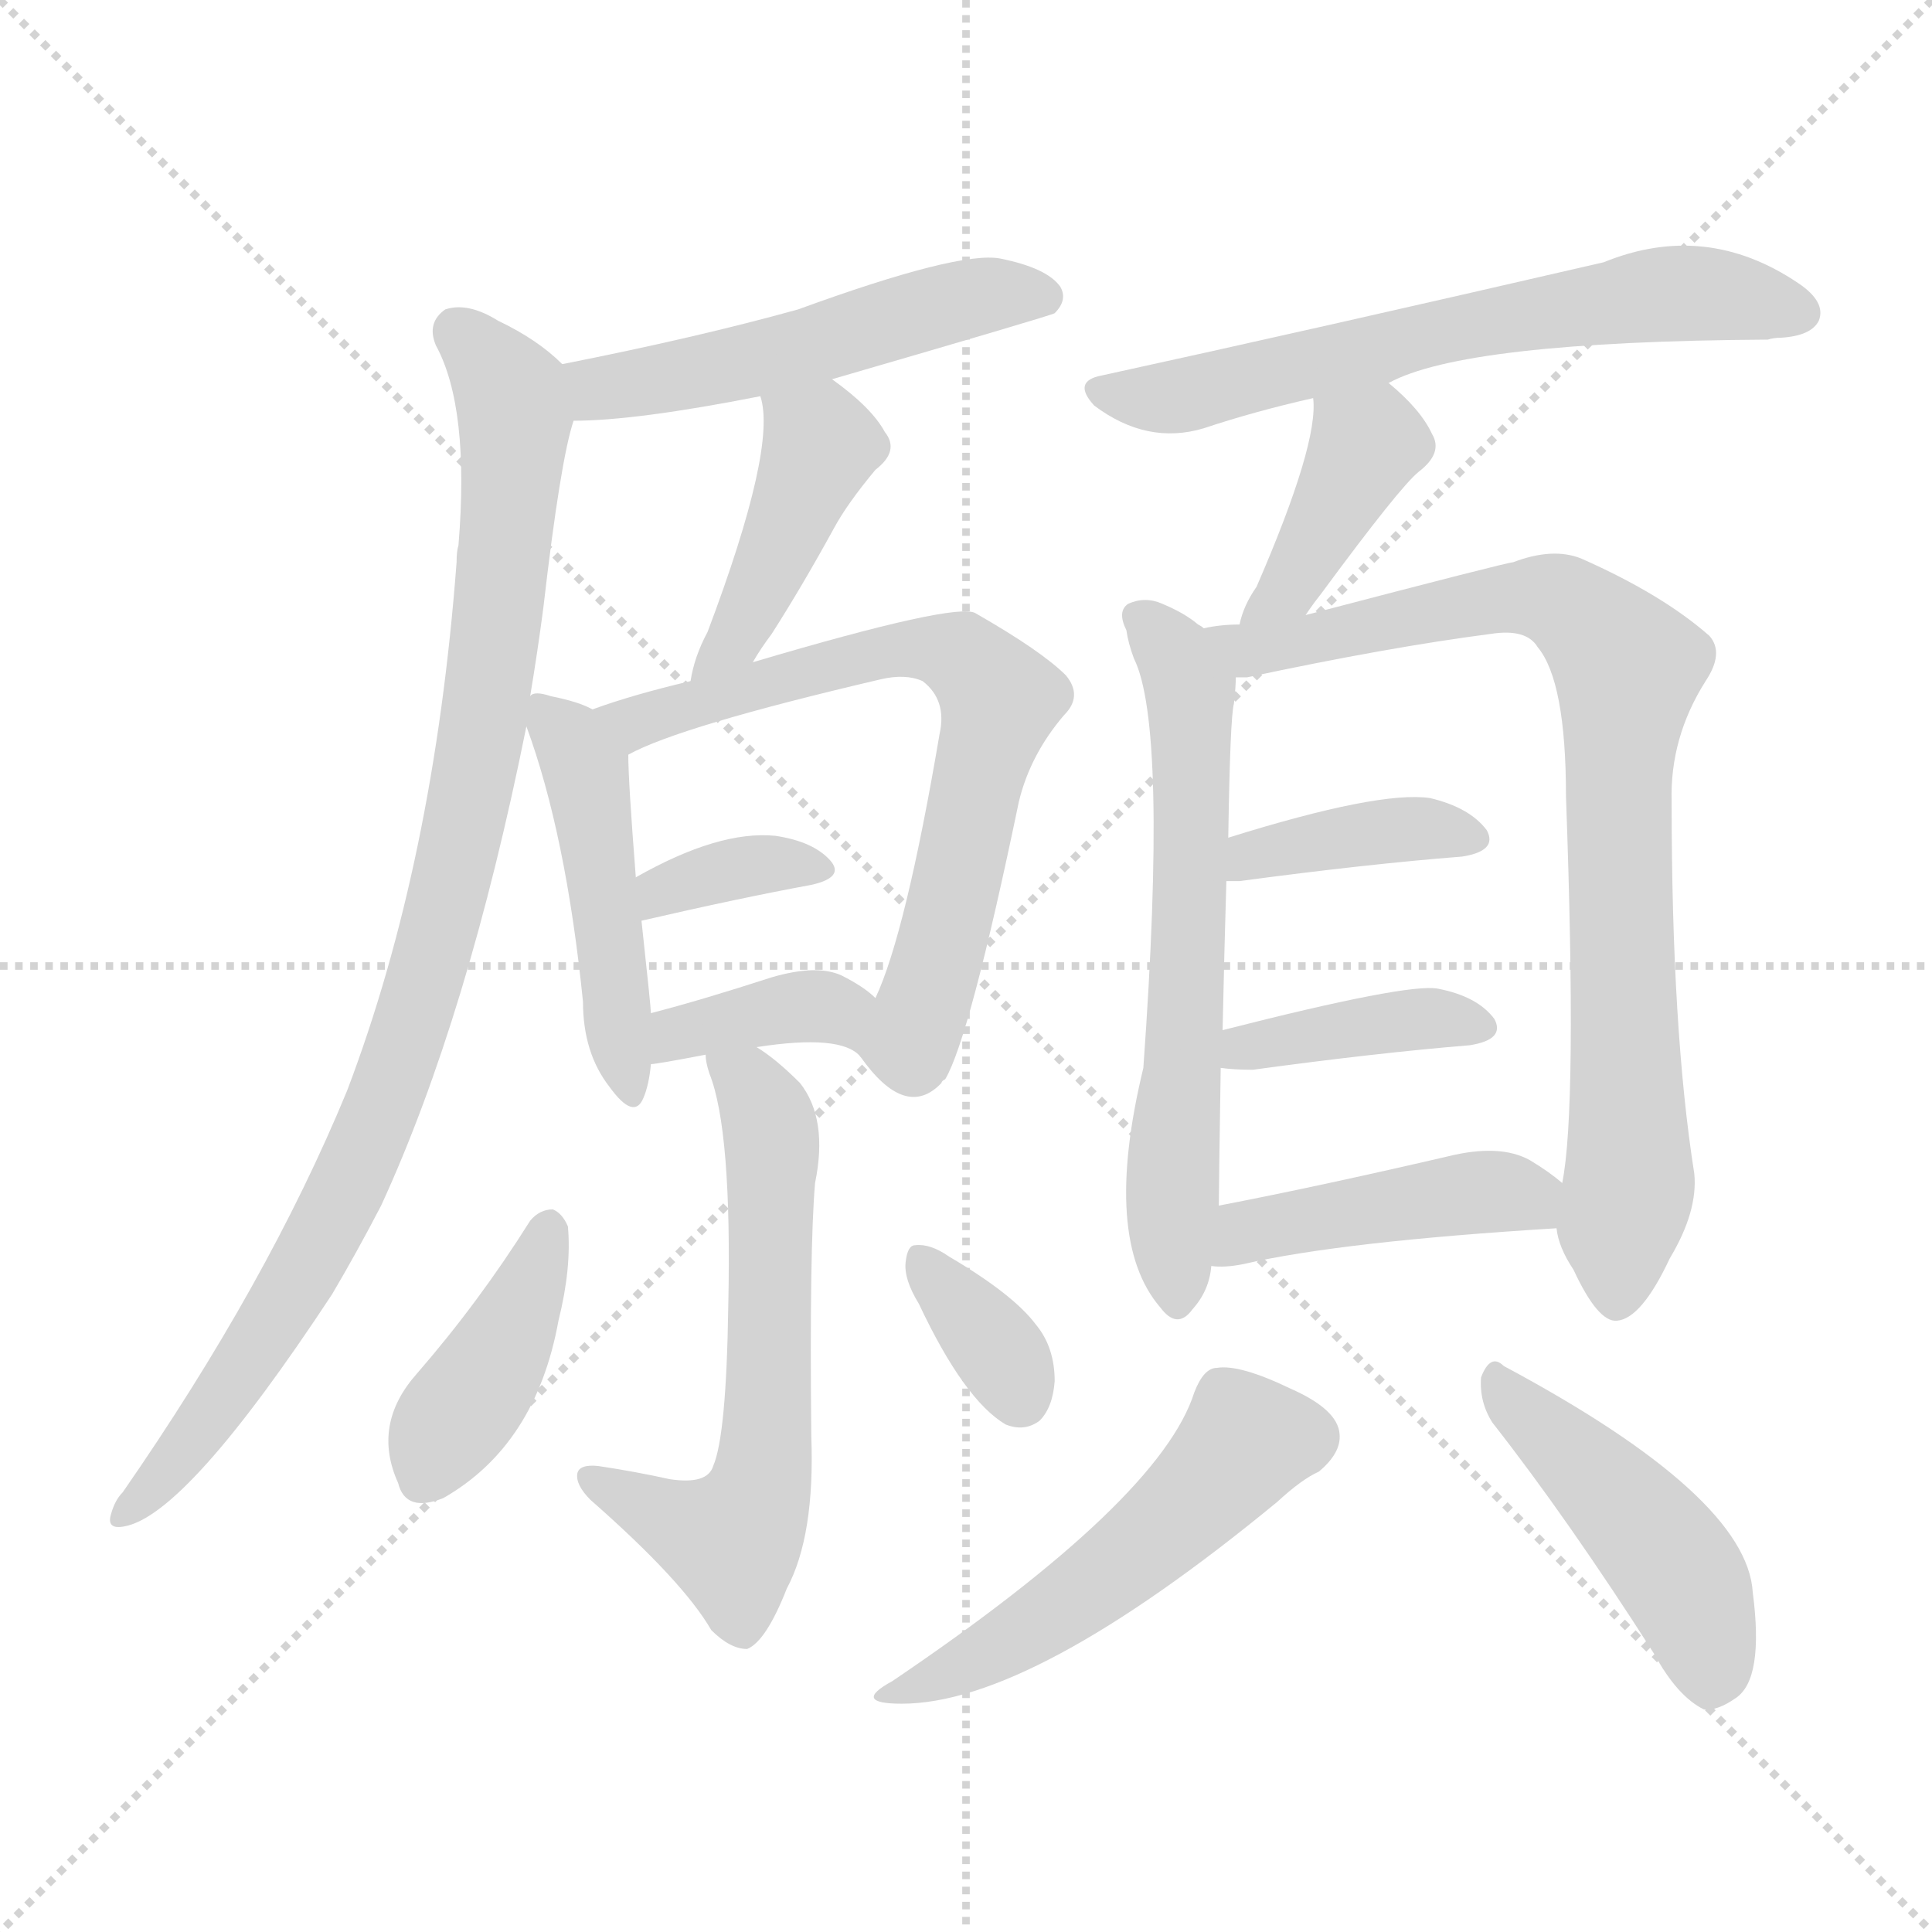 <svg version="1.1" viewBox="0 0 1024 1024" xmlns="http://www.w3.org/2000/svg">
  <g stroke="lightgray" stroke-dasharray="1,1" stroke-width="1" transform="scale(4, 4)">
    <line x1="0" y1="0" x2="256" y2="256"></line>
    <line x1="256" y1="0" x2="0" y2="256"></line>
    <line x1="128" y1="0" x2="128" y2="256"></line>
    <line x1="0" y1="128" x2="256" y2="128"></line>
  </g>
<g transform="scale(1, -1) translate(0, -900)">
   <style type="text/css">
    @keyframes keyframes0 {
      from {
       stroke: blue;
       stroke-dashoffset: 511;
       stroke-width: 128;
       }
       62% {
       animation-timing-function: step-end;
       stroke: blue;
       stroke-dashoffset: 0;
       stroke-width: 128;
       }
       to {
       stroke: black;
       stroke-width: 1024;
       }
       }
       #make-me-a-hanzi-animation-0 {
         animation: keyframes0 0.666s both;
         animation-delay: 0s;
         animation-timing-function: linear;
       }
    @keyframes keyframes1 {
      from {
       stroke: blue;
       stroke-dashoffset: 940;
       stroke-width: 128;
       }
       75% {
       animation-timing-function: step-end;
       stroke: blue;
       stroke-dashoffset: 0;
       stroke-width: 128;
       }
       to {
       stroke: black;
       stroke-width: 1024;
       }
       }
       #make-me-a-hanzi-animation-1 {
         animation: keyframes1 1.015s both;
         animation-delay: 0.666s;
         animation-timing-function: linear;
       }
    @keyframes keyframes2 {
      from {
       stroke: blue;
       stroke-dashoffset: 428;
       stroke-width: 128;
       }
       58% {
       animation-timing-function: step-end;
       stroke: blue;
       stroke-dashoffset: 0;
       stroke-width: 128;
       }
       to {
       stroke: black;
       stroke-width: 1024;
       }
       }
       #make-me-a-hanzi-animation-2 {
         animation: keyframes2 0.598s both;
         animation-delay: 1.681s;
         animation-timing-function: linear;
       }
    @keyframes keyframes3 {
      from {
       stroke: blue;
       stroke-dashoffset: 468;
       stroke-width: 128;
       }
       60% {
       animation-timing-function: step-end;
       stroke: blue;
       stroke-dashoffset: 0;
       stroke-width: 128;
       }
       to {
       stroke: black;
       stroke-width: 1024;
       }
       }
       #make-me-a-hanzi-animation-3 {
         animation: keyframes3 0.631s both;
         animation-delay: 2.279s;
         animation-timing-function: linear;
       }
    @keyframes keyframes4 {
      from {
       stroke: blue;
       stroke-dashoffset: 682;
       stroke-width: 128;
       }
       69% {
       animation-timing-function: step-end;
       stroke: blue;
       stroke-dashoffset: 0;
       stroke-width: 128;
       }
       to {
       stroke: black;
       stroke-width: 1024;
       }
       }
       #make-me-a-hanzi-animation-4 {
         animation: keyframes4 0.805s both;
         animation-delay: 2.91s;
         animation-timing-function: linear;
       }
    @keyframes keyframes5 {
      from {
       stroke: blue;
       stroke-dashoffset: 350;
       stroke-width: 128;
       }
       53% {
       animation-timing-function: step-end;
       stroke: blue;
       stroke-dashoffset: 0;
       stroke-width: 128;
       }
       to {
       stroke: black;
       stroke-width: 1024;
       }
       }
       #make-me-a-hanzi-animation-5 {
         animation: keyframes5 0.535s both;
         animation-delay: 3.715s;
         animation-timing-function: linear;
       }
    @keyframes keyframes6 {
      from {
       stroke: blue;
       stroke-dashoffset: 377;
       stroke-width: 128;
       }
       55% {
       animation-timing-function: step-end;
       stroke: blue;
       stroke-dashoffset: 0;
       stroke-width: 128;
       }
       to {
       stroke: black;
       stroke-width: 1024;
       }
       }
       #make-me-a-hanzi-animation-6 {
         animation: keyframes6 0.557s both;
         animation-delay: 4.25s;
         animation-timing-function: linear;
       }
    @keyframes keyframes7 {
      from {
       stroke: blue;
       stroke-dashoffset: 605;
       stroke-width: 128;
       }
       66% {
       animation-timing-function: step-end;
       stroke: blue;
       stroke-dashoffset: 0;
       stroke-width: 128;
       }
       to {
       stroke: black;
       stroke-width: 1024;
       }
       }
       #make-me-a-hanzi-animation-7 {
         animation: keyframes7 0.742s both;
         animation-delay: 4.807s;
         animation-timing-function: linear;
       }
    @keyframes keyframes8 {
      from {
       stroke: blue;
       stroke-dashoffset: 404;
       stroke-width: 128;
       }
       57% {
       animation-timing-function: step-end;
       stroke: blue;
       stroke-dashoffset: 0;
       stroke-width: 128;
       }
       to {
       stroke: black;
       stroke-width: 1024;
       }
       }
       #make-me-a-hanzi-animation-8 {
         animation: keyframes8 0.579s both;
         animation-delay: 5.549s;
         animation-timing-function: linear;
       }
    @keyframes keyframes9 {
      from {
       stroke: blue;
       stroke-dashoffset: 347;
       stroke-width: 128;
       }
       53% {
       animation-timing-function: step-end;
       stroke: blue;
       stroke-dashoffset: 0;
       stroke-width: 128;
       }
       to {
       stroke: black;
       stroke-width: 1024;
       }
       }
       #make-me-a-hanzi-animation-9 {
         animation: keyframes9 0.532s both;
         animation-delay: 6.128s;
         animation-timing-function: linear;
       }
    @keyframes keyframes10 {
      from {
       stroke: blue;
       stroke-dashoffset: 634;
       stroke-width: 128;
       }
       67% {
       animation-timing-function: step-end;
       stroke: blue;
       stroke-dashoffset: 0;
       stroke-width: 128;
       }
       to {
       stroke: black;
       stroke-width: 1024;
       }
       }
       #make-me-a-hanzi-animation-10 {
         animation: keyframes10 0.766s both;
         animation-delay: 6.66s;
         animation-timing-function: linear;
       }
    @keyframes keyframes11 {
      from {
       stroke: blue;
       stroke-dashoffset: 397;
       stroke-width: 128;
       }
       56% {
       animation-timing-function: step-end;
       stroke: blue;
       stroke-dashoffset: 0;
       stroke-width: 128;
       }
       to {
       stroke: black;
       stroke-width: 1024;
       }
       }
       #make-me-a-hanzi-animation-11 {
         animation: keyframes11 0.573s both;
         animation-delay: 7.426s;
         animation-timing-function: linear;
       }
    @keyframes keyframes12 {
      from {
       stroke: blue;
       stroke-dashoffset: 628;
       stroke-width: 128;
       }
       67% {
       animation-timing-function: step-end;
       stroke: blue;
       stroke-dashoffset: 0;
       stroke-width: 128;
       }
       to {
       stroke: black;
       stroke-width: 1024;
       }
       }
       #make-me-a-hanzi-animation-12 {
         animation: keyframes12 0.761s both;
         animation-delay: 7.999s;
         animation-timing-function: linear;
       }
    @keyframes keyframes13 {
      from {
       stroke: blue;
       stroke-dashoffset: 827;
       stroke-width: 128;
       }
       73% {
       animation-timing-function: step-end;
       stroke: blue;
       stroke-dashoffset: 0;
       stroke-width: 128;
       }
       to {
       stroke: black;
       stroke-width: 1024;
       }
       }
       #make-me-a-hanzi-animation-13 {
         animation: keyframes13 0.923s both;
         animation-delay: 8.76s;
         animation-timing-function: linear;
       }
    @keyframes keyframes14 {
      from {
       stroke: blue;
       stroke-dashoffset: 386;
       stroke-width: 128;
       }
       56% {
       animation-timing-function: step-end;
       stroke: blue;
       stroke-dashoffset: 0;
       stroke-width: 128;
       }
       to {
       stroke: black;
       stroke-width: 1024;
       }
       }
       #make-me-a-hanzi-animation-14 {
         animation: keyframes14 0.564s both;
         animation-delay: 9.683s;
         animation-timing-function: linear;
       }
    @keyframes keyframes15 {
      from {
       stroke: blue;
       stroke-dashoffset: 392;
       stroke-width: 128;
       }
       56% {
       animation-timing-function: step-end;
       stroke: blue;
       stroke-dashoffset: 0;
       stroke-width: 128;
       }
       to {
       stroke: black;
       stroke-width: 1024;
       }
       }
       #make-me-a-hanzi-animation-15 {
         animation: keyframes15 0.569s both;
         animation-delay: 10.247s;
         animation-timing-function: linear;
       }
    @keyframes keyframes16 {
      from {
       stroke: blue;
       stroke-dashoffset: 436;
       stroke-width: 128;
       }
       59% {
       animation-timing-function: step-end;
       stroke: blue;
       stroke-dashoffset: 0;
       stroke-width: 128;
       }
       to {
       stroke: black;
       stroke-width: 1024;
       }
       }
       #make-me-a-hanzi-animation-16 {
         animation: keyframes16 0.605s both;
         animation-delay: 10.816s;
         animation-timing-function: linear;
       }
    @keyframes keyframes17 {
      from {
       stroke: blue;
       stroke-dashoffset: 512;
       stroke-width: 128;
       }
       63% {
       animation-timing-function: step-end;
       stroke: blue;
       stroke-dashoffset: 0;
       stroke-width: 128;
       }
       to {
       stroke: black;
       stroke-width: 1024;
       }
       }
       #make-me-a-hanzi-animation-17 {
         animation: keyframes17 0.667s both;
         animation-delay: 11.421s;
         animation-timing-function: linear;
       }
    @keyframes keyframes18 {
      from {
       stroke: blue;
       stroke-dashoffset: 455;
       stroke-width: 128;
       }
       60% {
       animation-timing-function: step-end;
       stroke: blue;
       stroke-dashoffset: 0;
       stroke-width: 128;
       }
       to {
       stroke: black;
       stroke-width: 1024;
       }
       }
       #make-me-a-hanzi-animation-18 {
         animation: keyframes18 0.62s both;
         animation-delay: 12.088s;
         animation-timing-function: linear;
       }
</style>
<path d="M 441.0 699.0 Q 558.0 733.0 559.0 734.0 Q 566.0 741.0 562.0 748.0 Q 555.0 758.0 530.0 763.0 Q 508.0 767.0 423.0 736.0 Q 369.0 721.0 298.0 707.0 C 269.0 701.0 274.0 676.0 304.0 677.0 Q 337.0 677.0 403.0 690.0 L 441.0 699.0 Z" fill="lightgray"></path> 
<path d="M 298.0 707.0 Q 285.0 720.0 264.0 730.0 Q 248.0 740.0 236.0 736.0 Q 226.0 729.0 231.0 717.0 Q 249.0 684.0 243.0 611.0 Q 242.0 608.0 242.0 602.0 Q 230.0 443.0 184.0 322.0 Q 142.0 220.0 65.0 109.0 Q 61.0 105.0 59.0 98.0 Q 56.0 89.0 66.0 91.0 Q 99.0 97.0 176.0 214.0 Q 189.0 236.0 202.0 261.0 Q 248.0 361.0 279.0 515.0 L 281.0 531.0 Q 285.0 555.0 288.0 578.0 Q 297.0 656.0 304.0 677.0 C 309.0 698.0 309.0 698.0 298.0 707.0 Z" fill="lightgray"></path> 
<path d="M 399.0 549.0 Q 403.0 556.0 409.0 564.0 Q 425.0 589.0 442.0 620.0 Q 449.0 633.0 464.0 651.0 Q 477.0 661.0 469.0 671.0 Q 462.0 684.0 441.0 699.0 C 417.0 717.0 397.0 719.0 403.0 690.0 Q 412.0 663.0 375.0 565.0 Q 368.0 552.0 366.0 539.0 C 360.0 510.0 383.0 523.0 399.0 549.0 Z" fill="lightgray"></path> 
<path d="M 279.0 515.0 Q 300.0 458.0 309.0 369.0 Q 309.0 342.0 323.0 324.0 Q 336.0 306.0 341.0 318.0 Q 344.0 325.0 345.0 336.0 L 345.0 363.0 Q 345.0 366.0 340.0 412.0 L 337.0 435.0 Q 333.0 486.0 333.0 500.0 C 333.0 516.0 333.0 516.0 314.0 524.0 Q 307.0 528.0 292.0 531.0 Q 283.0 534.0 281.0 531.0 C 274.0 530.0 274.0 530.0 279.0 515.0 Z" fill="lightgray"></path> 
<path d="M 456.0 340.0 Q 480.0 306.0 499.0 326.0 Q 499.0 327.0 501.0 328.0 Q 514.0 350.0 540.0 475.0 Q 546.0 500.0 564.0 521.0 Q 574.0 531.0 565.0 542.0 Q 552.0 555.0 517.0 575.0 Q 507.0 581.0 399.0 549.0 L 366.0 539.0 Q 336.0 532.0 314.0 524.0 C 286.0 514.0 306.0 487.0 333.0 500.0 Q 360.0 515.0 467.0 540.0 Q 480.0 543.0 489.0 539.0 Q 502.0 529.0 498.0 511.0 Q 480.0 405.0 464.0 371.0 C 453.0 344.0 453.0 344.0 456.0 340.0 Z" fill="lightgray"></path> 
<path d="M 340.0 412.0 Q 392.0 424.0 430.0 431.0 Q 448.0 435.0 440.0 444.0 Q 431.0 454.0 411.0 457.0 Q 381.0 460.0 337.0 435.0 C 311.0 420.0 311.0 405.0 340.0 412.0 Z" fill="lightgray"></path> 
<path d="M 401.0 345.0 Q 446.0 352.0 456.0 340.0 C 479.0 320.0 486.0 351.0 464.0 371.0 Q 458.0 377.0 446.0 383.0 Q 433.0 389.0 409.0 382.0 Q 372.0 370.0 345.0 363.0 C 316.0 355.0 315.0 332.0 345.0 336.0 Q 348.0 336.0 374.0 341.0 L 401.0 345.0 Z" fill="lightgray"></path> 
<path d="M 374.0 341.0 Q 374.0 337.0 376.0 331.0 Q 388.0 301.0 386.0 208.0 Q 385.0 139.0 378.0 123.0 Q 375.0 113.0 355.0 116.0 Q 337.0 120.0 317.0 123.0 Q 307.0 124.0 306.0 119.0 Q 305.0 113.0 313.0 105.0 Q 362.0 62.0 377.0 36.0 Q 387.0 26.0 396.0 26.0 Q 406.0 30.0 417.0 58.0 Q 432.0 86.0 430.0 139.0 Q 429.0 238.0 432.0 273.0 Q 439.0 307.0 424.0 326.0 Q 411.0 339.0 401.0 345.0 C 377.0 362.0 368.0 369.0 374.0 341.0 Z" fill="lightgray"></path> 
<path d="M 281.0 253.0 Q 254.0 210.0 221.0 172.0 Q 197.0 145.0 211.0 114.0 Q 215.0 98.0 235.0 106.0 Q 284.0 134.0 296.0 200.0 Q 303.0 228.0 301.0 250.0 Q 298.0 257.0 293.0 259.0 Q 286.0 259.0 281.0 253.0 Z" fill="lightgray"></path> 
<path d="M 487.0 209.0 Q 511.0 158.0 533.0 145.0 Q 543.0 141.0 551.0 147.0 Q 558.0 154.0 559.0 168.0 Q 559.0 186.0 549.0 198.0 Q 537.0 214.0 503.0 234.0 Q 493.0 241.0 485.0 240.0 Q 481.0 240.0 480.0 231.0 Q 479.0 222.0 487.0 209.0 Z" fill="lightgray"></path> 
<path d="M 736.0 697.0 Q 776.0 719.0 937.0 720.0 Q 940.0 721.0 944.0 721.0 Q 960.0 722.0 964.0 730.0 Q 968.0 740.0 953.0 750.0 Q 904.0 783.0 850.0 761.0 Q 694.0 725.0 584.0 701.0 Q 568.0 698.0 580.0 685.0 Q 608.0 664.0 638.0 673.0 Q 665.0 682.0 696.0 689.0 L 736.0 697.0 Z" fill="lightgray"></path> 
<path d="M 692.0 574.0 Q 696.0 580.0 700.0 585.0 Q 742.0 642.0 752.0 650.0 Q 765.0 660.0 759.0 670.0 Q 753.0 683.0 736.0 697.0 C 713.0 717.0 695.0 719.0 696.0 689.0 Q 699.0 665.0 666.0 589.0 Q 659.0 579.0 657.0 569.0 C 649.0 540.0 675.0 549.0 692.0 574.0 Z" fill="lightgray"></path> 
<path d="M 638.0 567.0 Q 637.0 568.0 635.0 569.0 Q 628.0 575.0 616.0 580.0 Q 607.0 584.0 598.0 580.0 Q 592.0 576.0 597.0 566.0 Q 598.0 559.0 601.0 551.0 Q 619.0 515.0 606.0 334.0 Q 584.0 243.0 615.0 207.0 Q 624.0 195.0 632.0 206.0 Q 641.0 216.0 642.0 229.0 L 646.0 261.0 Q 646.0 270.0 647.0 334.0 L 648.0 354.0 Q 649.0 400.0 650.0 433.0 L 651.0 456.0 Q 652.0 520.0 654.0 527.0 Q 655.0 536.0 655.0 541.0 C 656.0 554.0 656.0 554.0 638.0 567.0 Z" fill="lightgray"></path> 
<path d="M 825.0 249.0 Q 826.0 239.0 834.0 227.0 Q 847.0 199.0 857.0 200.0 Q 870.0 201.0 885.0 233.0 Q 900.0 258.0 898.0 278.0 Q 886.0 354.0 886.0 475.0 Q 885.0 509.0 904.0 539.0 Q 914.0 554.0 906.0 563.0 Q 881.0 585.0 838.0 604.0 Q 823.0 610.0 802.0 602.0 Q 799.0 602.0 692.0 574.0 L 657.0 569.0 Q 647.0 569.0 638.0 567.0 C 608.0 564.0 625.0 537.0 655.0 541.0 L 661.0 541.0 Q 736.0 557.0 790.0 564.0 Q 809.0 567.0 815.0 557.0 Q 830.0 539.0 830.0 478.0 Q 836.0 312.0 828.0 273.0 L 825.0 249.0 Z" fill="lightgray"></path> 
<path d="M 650.0 433.0 Q 653.0 433.0 657.0 433.0 Q 724.0 442.0 775.0 446.0 Q 794.0 449.0 788.0 460.0 Q 779.0 472.0 758.0 477.0 Q 731.0 481.0 651.0 456.0 C 622.0 447.0 620.0 433.0 650.0 433.0 Z" fill="lightgray"></path> 
<path d="M 647.0 334.0 Q 654.0 333.0 664.0 333.0 Q 730.0 342.0 779.0 346.0 Q 798.0 349.0 792.0 360.0 Q 783.0 372.0 762.0 376.0 Q 746.0 379.0 648.0 354.0 C 619.0 347.0 617.0 337.0 647.0 334.0 Z" fill="lightgray"></path> 
<path d="M 642.0 229.0 Q 649.0 228.0 659.0 230.0 Q 711.0 242.0 825.0 249.0 C 855.0 251.0 851.0 254.0 828.0 273.0 Q 821.0 279.0 811.0 285.0 Q 795.0 294.0 767.0 287.0 Q 698.0 271.0 646.0 261.0 C 617.0 255.0 612.0 230.0 642.0 229.0 Z" fill="lightgray"></path> 
<path d="M 633.0 162.0 Q 615.0 105.0 473.0 9.0 Q 451.0 -3.0 478.0 -3.0 Q 547.0 -3.0 677.0 104.0 Q 690.0 116.0 699.0 120.0 Q 711.0 130.0 710.0 140.0 Q 709.0 153.0 684.0 164.0 Q 657.0 177.0 645.0 175.0 Q 638.0 175.0 633.0 162.0 Z" fill="lightgray"></path> 
<path d="M 791.0 146.0 Q 831.0 95.0 877.0 23.0 Q 889.0 1.0 903.0 -6.0 Q 910.0 -7.0 920.0 0.0 Q 935.0 10.0 929.0 56.0 Q 926.0 107.0 797.0 176.0 Q 790.0 183.0 785.0 170.0 Q 784.0 157.0 791.0 146.0 Z" fill="lightgray"></path> 
      <clipPath id="make-me-a-hanzi-clip-0">
      <path d="M 441.0 699.0 Q 558.0 733.0 559.0 734.0 Q 566.0 741.0 562.0 748.0 Q 555.0 758.0 530.0 763.0 Q 508.0 767.0 423.0 736.0 Q 369.0 721.0 298.0 707.0 C 269.0 701.0 274.0 676.0 304.0 677.0 Q 337.0 677.0 403.0 690.0 L 441.0 699.0 Z" fill="lightgray"></path>
      </clipPath>
      <path clip-path="url(#make-me-a-hanzi-clip-0)" d="M 307.0 701.0 L 330.0 695.0 L 450.0 721.0 L 519.0 743.0 L 555.0 742.0 " fill="none" id="make-me-a-hanzi-animation-0" stroke-dasharray="383 766" stroke-linecap="round"></path>

      <clipPath id="make-me-a-hanzi-clip-1">
      <path d="M 298.0 707.0 Q 285.0 720.0 264.0 730.0 Q 248.0 740.0 236.0 736.0 Q 226.0 729.0 231.0 717.0 Q 249.0 684.0 243.0 611.0 Q 242.0 608.0 242.0 602.0 Q 230.0 443.0 184.0 322.0 Q 142.0 220.0 65.0 109.0 Q 61.0 105.0 59.0 98.0 Q 56.0 89.0 66.0 91.0 Q 99.0 97.0 176.0 214.0 Q 189.0 236.0 202.0 261.0 Q 248.0 361.0 279.0 515.0 L 281.0 531.0 Q 285.0 555.0 288.0 578.0 Q 297.0 656.0 304.0 677.0 C 309.0 698.0 309.0 698.0 298.0 707.0 Z" fill="lightgray"></path>
      </clipPath>
      <path clip-path="url(#make-me-a-hanzi-clip-1)" d="M 243.0 724.0 L 271.0 691.0 L 273.0 671.0 L 256.0 510.0 L 229.0 394.0 L 175.0 252.0 L 109.0 146.0 L 67.0 99.0 " fill="none" id="make-me-a-hanzi-animation-1" stroke-dasharray="812 1624" stroke-linecap="round"></path>

      <clipPath id="make-me-a-hanzi-clip-2">
      <path d="M 399.0 549.0 Q 403.0 556.0 409.0 564.0 Q 425.0 589.0 442.0 620.0 Q 449.0 633.0 464.0 651.0 Q 477.0 661.0 469.0 671.0 Q 462.0 684.0 441.0 699.0 C 417.0 717.0 397.0 719.0 403.0 690.0 Q 412.0 663.0 375.0 565.0 Q 368.0 552.0 366.0 539.0 C 360.0 510.0 383.0 523.0 399.0 549.0 Z" fill="lightgray"></path>
      </clipPath>
      <path clip-path="url(#make-me-a-hanzi-clip-2)" d="M 410.0 688.0 L 435.0 664.0 L 389.0 561.0 L 370.0 545.0 " fill="none" id="make-me-a-hanzi-animation-2" stroke-dasharray="300 600" stroke-linecap="round"></path>

      <clipPath id="make-me-a-hanzi-clip-3">
      <path d="M 279.0 515.0 Q 300.0 458.0 309.0 369.0 Q 309.0 342.0 323.0 324.0 Q 336.0 306.0 341.0 318.0 Q 344.0 325.0 345.0 336.0 L 345.0 363.0 Q 345.0 366.0 340.0 412.0 L 337.0 435.0 Q 333.0 486.0 333.0 500.0 C 333.0 516.0 333.0 516.0 314.0 524.0 Q 307.0 528.0 292.0 531.0 Q 283.0 534.0 281.0 531.0 C 274.0 530.0 274.0 530.0 279.0 515.0 Z" fill="lightgray"></path>
      </clipPath>
      <path clip-path="url(#make-me-a-hanzi-clip-3)" d="M 287.0 526.0 L 310.0 493.0 L 333.0 323.0 " fill="none" id="make-me-a-hanzi-animation-3" stroke-dasharray="340 680" stroke-linecap="round"></path>

      <clipPath id="make-me-a-hanzi-clip-4">
      <path d="M 456.0 340.0 Q 480.0 306.0 499.0 326.0 Q 499.0 327.0 501.0 328.0 Q 514.0 350.0 540.0 475.0 Q 546.0 500.0 564.0 521.0 Q 574.0 531.0 565.0 542.0 Q 552.0 555.0 517.0 575.0 Q 507.0 581.0 399.0 549.0 L 366.0 539.0 Q 336.0 532.0 314.0 524.0 C 286.0 514.0 306.0 487.0 333.0 500.0 Q 360.0 515.0 467.0 540.0 Q 480.0 543.0 489.0 539.0 Q 502.0 529.0 498.0 511.0 Q 480.0 405.0 464.0 371.0 C 453.0 344.0 453.0 344.0 456.0 340.0 Z" fill="lightgray"></path>
      </clipPath>
      <path clip-path="url(#make-me-a-hanzi-clip-4)" d="M 322.0 520.0 L 339.0 518.0 L 477.0 557.0 L 504.0 554.0 L 525.0 538.0 L 530.0 529.0 L 482.0 345.0 L 490.0 337.0 " fill="none" id="make-me-a-hanzi-animation-4" stroke-dasharray="554 1108" stroke-linecap="round"></path>

      <clipPath id="make-me-a-hanzi-clip-5">
      <path d="M 340.0 412.0 Q 392.0 424.0 430.0 431.0 Q 448.0 435.0 440.0 444.0 Q 431.0 454.0 411.0 457.0 Q 381.0 460.0 337.0 435.0 C 311.0 420.0 311.0 405.0 340.0 412.0 Z" fill="lightgray"></path>
      </clipPath>
      <path clip-path="url(#make-me-a-hanzi-clip-5)" d="M 347.0 419.0 L 352.0 429.0 L 367.0 435.0 L 417.0 443.0 L 433.0 439.0 " fill="none" id="make-me-a-hanzi-animation-5" stroke-dasharray="222 444" stroke-linecap="round"></path>

      <clipPath id="make-me-a-hanzi-clip-6">
      <path d="M 401.0 345.0 Q 446.0 352.0 456.0 340.0 C 479.0 320.0 486.0 351.0 464.0 371.0 Q 458.0 377.0 446.0 383.0 Q 433.0 389.0 409.0 382.0 Q 372.0 370.0 345.0 363.0 C 316.0 355.0 315.0 332.0 345.0 336.0 Q 348.0 336.0 374.0 341.0 L 401.0 345.0 Z" fill="lightgray"></path>
      </clipPath>
      <path clip-path="url(#make-me-a-hanzi-clip-6)" d="M 349.0 343.0 L 366.0 354.0 L 420.0 366.0 L 443.0 365.0 L 455.0 346.0 " fill="none" id="make-me-a-hanzi-animation-6" stroke-dasharray="249 498" stroke-linecap="round"></path>

      <clipPath id="make-me-a-hanzi-clip-7">
      <path d="M 374.0 341.0 Q 374.0 337.0 376.0 331.0 Q 388.0 301.0 386.0 208.0 Q 385.0 139.0 378.0 123.0 Q 375.0 113.0 355.0 116.0 Q 337.0 120.0 317.0 123.0 Q 307.0 124.0 306.0 119.0 Q 305.0 113.0 313.0 105.0 Q 362.0 62.0 377.0 36.0 Q 387.0 26.0 396.0 26.0 Q 406.0 30.0 417.0 58.0 Q 432.0 86.0 430.0 139.0 Q 429.0 238.0 432.0 273.0 Q 439.0 307.0 424.0 326.0 Q 411.0 339.0 401.0 345.0 C 377.0 362.0 368.0 369.0 374.0 341.0 Z" fill="lightgray"></path>
      </clipPath>
      <path clip-path="url(#make-me-a-hanzi-clip-7)" d="M 381.0 337.0 L 397.0 327.0 L 409.0 295.0 L 404.0 115.0 L 388.0 83.0 L 314.0 114.0 " fill="none" id="make-me-a-hanzi-animation-7" stroke-dasharray="477 954" stroke-linecap="round"></path>

      <clipPath id="make-me-a-hanzi-clip-8">
      <path d="M 281.0 253.0 Q 254.0 210.0 221.0 172.0 Q 197.0 145.0 211.0 114.0 Q 215.0 98.0 235.0 106.0 Q 284.0 134.0 296.0 200.0 Q 303.0 228.0 301.0 250.0 Q 298.0 257.0 293.0 259.0 Q 286.0 259.0 281.0 253.0 Z" fill="lightgray"></path>
      </clipPath>
      <path clip-path="url(#make-me-a-hanzi-clip-8)" d="M 291.0 249.0 L 265.0 184.0 L 225.0 117.0 " fill="none" id="make-me-a-hanzi-animation-8" stroke-dasharray="276 552" stroke-linecap="round"></path>

      <clipPath id="make-me-a-hanzi-clip-9">
      <path d="M 487.0 209.0 Q 511.0 158.0 533.0 145.0 Q 543.0 141.0 551.0 147.0 Q 558.0 154.0 559.0 168.0 Q 559.0 186.0 549.0 198.0 Q 537.0 214.0 503.0 234.0 Q 493.0 241.0 485.0 240.0 Q 481.0 240.0 480.0 231.0 Q 479.0 222.0 487.0 209.0 Z" fill="lightgray"></path>
      </clipPath>
      <path clip-path="url(#make-me-a-hanzi-clip-9)" d="M 488.0 232.0 L 532.0 180.0 L 541.0 159.0 " fill="none" id="make-me-a-hanzi-animation-9" stroke-dasharray="219 438" stroke-linecap="round"></path>

      <clipPath id="make-me-a-hanzi-clip-10">
      <path d="M 736.0 697.0 Q 776.0 719.0 937.0 720.0 Q 940.0 721.0 944.0 721.0 Q 960.0 722.0 964.0 730.0 Q 968.0 740.0 953.0 750.0 Q 904.0 783.0 850.0 761.0 Q 694.0 725.0 584.0 701.0 Q 568.0 698.0 580.0 685.0 Q 608.0 664.0 638.0 673.0 Q 665.0 682.0 696.0 689.0 L 736.0 697.0 Z" fill="lightgray"></path>
      </clipPath>
      <path clip-path="url(#make-me-a-hanzi-clip-10)" d="M 583.0 693.0 L 627.0 690.0 L 779.0 728.0 L 889.0 745.0 L 954.0 734.0 " fill="none" id="make-me-a-hanzi-animation-10" stroke-dasharray="506 1012" stroke-linecap="round"></path>

      <clipPath id="make-me-a-hanzi-clip-11">
      <path d="M 692.0 574.0 Q 696.0 580.0 700.0 585.0 Q 742.0 642.0 752.0 650.0 Q 765.0 660.0 759.0 670.0 Q 753.0 683.0 736.0 697.0 C 713.0 717.0 695.0 719.0 696.0 689.0 Q 699.0 665.0 666.0 589.0 Q 659.0 579.0 657.0 569.0 C 649.0 540.0 675.0 549.0 692.0 574.0 Z" fill="lightgray"></path>
      </clipPath>
      <path clip-path="url(#make-me-a-hanzi-clip-11)" d="M 704.0 685.0 L 724.0 664.0 L 683.0 589.0 L 662.0 573.0 " fill="none" id="make-me-a-hanzi-animation-11" stroke-dasharray="269 538" stroke-linecap="round"></path>

      <clipPath id="make-me-a-hanzi-clip-12">
      <path d="M 638.0 567.0 Q 637.0 568.0 635.0 569.0 Q 628.0 575.0 616.0 580.0 Q 607.0 584.0 598.0 580.0 Q 592.0 576.0 597.0 566.0 Q 598.0 559.0 601.0 551.0 Q 619.0 515.0 606.0 334.0 Q 584.0 243.0 615.0 207.0 Q 624.0 195.0 632.0 206.0 Q 641.0 216.0 642.0 229.0 L 646.0 261.0 Q 646.0 270.0 647.0 334.0 L 648.0 354.0 Q 649.0 400.0 650.0 433.0 L 651.0 456.0 Q 652.0 520.0 654.0 527.0 Q 655.0 536.0 655.0 541.0 C 656.0 554.0 656.0 554.0 638.0 567.0 Z" fill="lightgray"></path>
      </clipPath>
      <path clip-path="url(#make-me-a-hanzi-clip-12)" d="M 604.0 573.0 L 631.0 535.0 L 630.0 381.0 L 621.0 281.0 L 624.0 210.0 " fill="none" id="make-me-a-hanzi-animation-12" stroke-dasharray="500 1000" stroke-linecap="round"></path>

      <clipPath id="make-me-a-hanzi-clip-13">
      <path d="M 825.0 249.0 Q 826.0 239.0 834.0 227.0 Q 847.0 199.0 857.0 200.0 Q 870.0 201.0 885.0 233.0 Q 900.0 258.0 898.0 278.0 Q 886.0 354.0 886.0 475.0 Q 885.0 509.0 904.0 539.0 Q 914.0 554.0 906.0 563.0 Q 881.0 585.0 838.0 604.0 Q 823.0 610.0 802.0 602.0 Q 799.0 602.0 692.0 574.0 L 657.0 569.0 Q 647.0 569.0 638.0 567.0 C 608.0 564.0 625.0 537.0 655.0 541.0 L 661.0 541.0 Q 736.0 557.0 790.0 564.0 Q 809.0 567.0 815.0 557.0 Q 830.0 539.0 830.0 478.0 Q 836.0 312.0 828.0 273.0 L 825.0 249.0 Z" fill="lightgray"></path>
      </clipPath>
      <path clip-path="url(#make-me-a-hanzi-clip-13)" d="M 644.0 561.0 L 667.0 555.0 L 707.0 567.0 L 814.0 584.0 L 835.0 576.0 L 858.0 553.0 L 864.0 279.0 L 857.0 211.0 " fill="none" id="make-me-a-hanzi-animation-13" stroke-dasharray="699 1398" stroke-linecap="round"></path>

      <clipPath id="make-me-a-hanzi-clip-14">
      <path d="M 650.0 433.0 Q 653.0 433.0 657.0 433.0 Q 724.0 442.0 775.0 446.0 Q 794.0 449.0 788.0 460.0 Q 779.0 472.0 758.0 477.0 Q 731.0 481.0 651.0 456.0 C 622.0 447.0 620.0 433.0 650.0 433.0 Z" fill="lightgray"></path>
      </clipPath>
      <path clip-path="url(#make-me-a-hanzi-clip-14)" d="M 654.0 439.0 L 666.0 449.0 L 704.0 456.0 L 745.0 461.0 L 779.0 456.0 " fill="none" id="make-me-a-hanzi-animation-14" stroke-dasharray="258 516" stroke-linecap="round"></path>

      <clipPath id="make-me-a-hanzi-clip-15">
      <path d="M 647.0 334.0 Q 654.0 333.0 664.0 333.0 Q 730.0 342.0 779.0 346.0 Q 798.0 349.0 792.0 360.0 Q 783.0 372.0 762.0 376.0 Q 746.0 379.0 648.0 354.0 C 619.0 347.0 617.0 337.0 647.0 334.0 Z" fill="lightgray"></path>
      </clipPath>
      <path clip-path="url(#make-me-a-hanzi-clip-15)" d="M 651.0 339.0 L 662.0 348.0 L 735.0 358.0 L 783.0 356.0 " fill="none" id="make-me-a-hanzi-animation-15" stroke-dasharray="264 528" stroke-linecap="round"></path>

      <clipPath id="make-me-a-hanzi-clip-16">
      <path d="M 642.0 229.0 Q 649.0 228.0 659.0 230.0 Q 711.0 242.0 825.0 249.0 C 855.0 251.0 851.0 254.0 828.0 273.0 Q 821.0 279.0 811.0 285.0 Q 795.0 294.0 767.0 287.0 Q 698.0 271.0 646.0 261.0 C 617.0 255.0 612.0 230.0 642.0 229.0 Z" fill="lightgray"></path>
      </clipPath>
      <path clip-path="url(#make-me-a-hanzi-clip-16)" d="M 646.0 234.0 L 669.0 249.0 L 763.0 266.0 L 806.0 267.0 L 814.0 256.0 " fill="none" id="make-me-a-hanzi-animation-16" stroke-dasharray="308 616" stroke-linecap="round"></path>

      <clipPath id="make-me-a-hanzi-clip-17">
      <path d="M 633.0 162.0 Q 615.0 105.0 473.0 9.0 Q 451.0 -3.0 478.0 -3.0 Q 547.0 -3.0 677.0 104.0 Q 690.0 116.0 699.0 120.0 Q 711.0 130.0 710.0 140.0 Q 709.0 153.0 684.0 164.0 Q 657.0 177.0 645.0 175.0 Q 638.0 175.0 633.0 162.0 Z" fill="lightgray"></path>
      </clipPath>
      <path clip-path="url(#make-me-a-hanzi-clip-17)" d="M 694.0 138.0 L 658.0 134.0 L 592.0 69.0 L 520.0 21.0 L 482.0 6.0 " fill="none" id="make-me-a-hanzi-animation-17" stroke-dasharray="384 768" stroke-linecap="round"></path>

      <clipPath id="make-me-a-hanzi-clip-18">
      <path d="M 791.0 146.0 Q 831.0 95.0 877.0 23.0 Q 889.0 1.0 903.0 -6.0 Q 910.0 -7.0 920.0 0.0 Q 935.0 10.0 929.0 56.0 Q 926.0 107.0 797.0 176.0 Q 790.0 183.0 785.0 170.0 Q 784.0 157.0 791.0 146.0 Z" fill="lightgray"></path>
      </clipPath>
      <path clip-path="url(#make-me-a-hanzi-clip-18)" d="M 795.0 165.0 L 889.0 68.0 L 905.0 29.0 L 905.0 7.0 " fill="none" id="make-me-a-hanzi-animation-18" stroke-dasharray="327 654" stroke-linecap="round"></path>

</g>
</svg>
